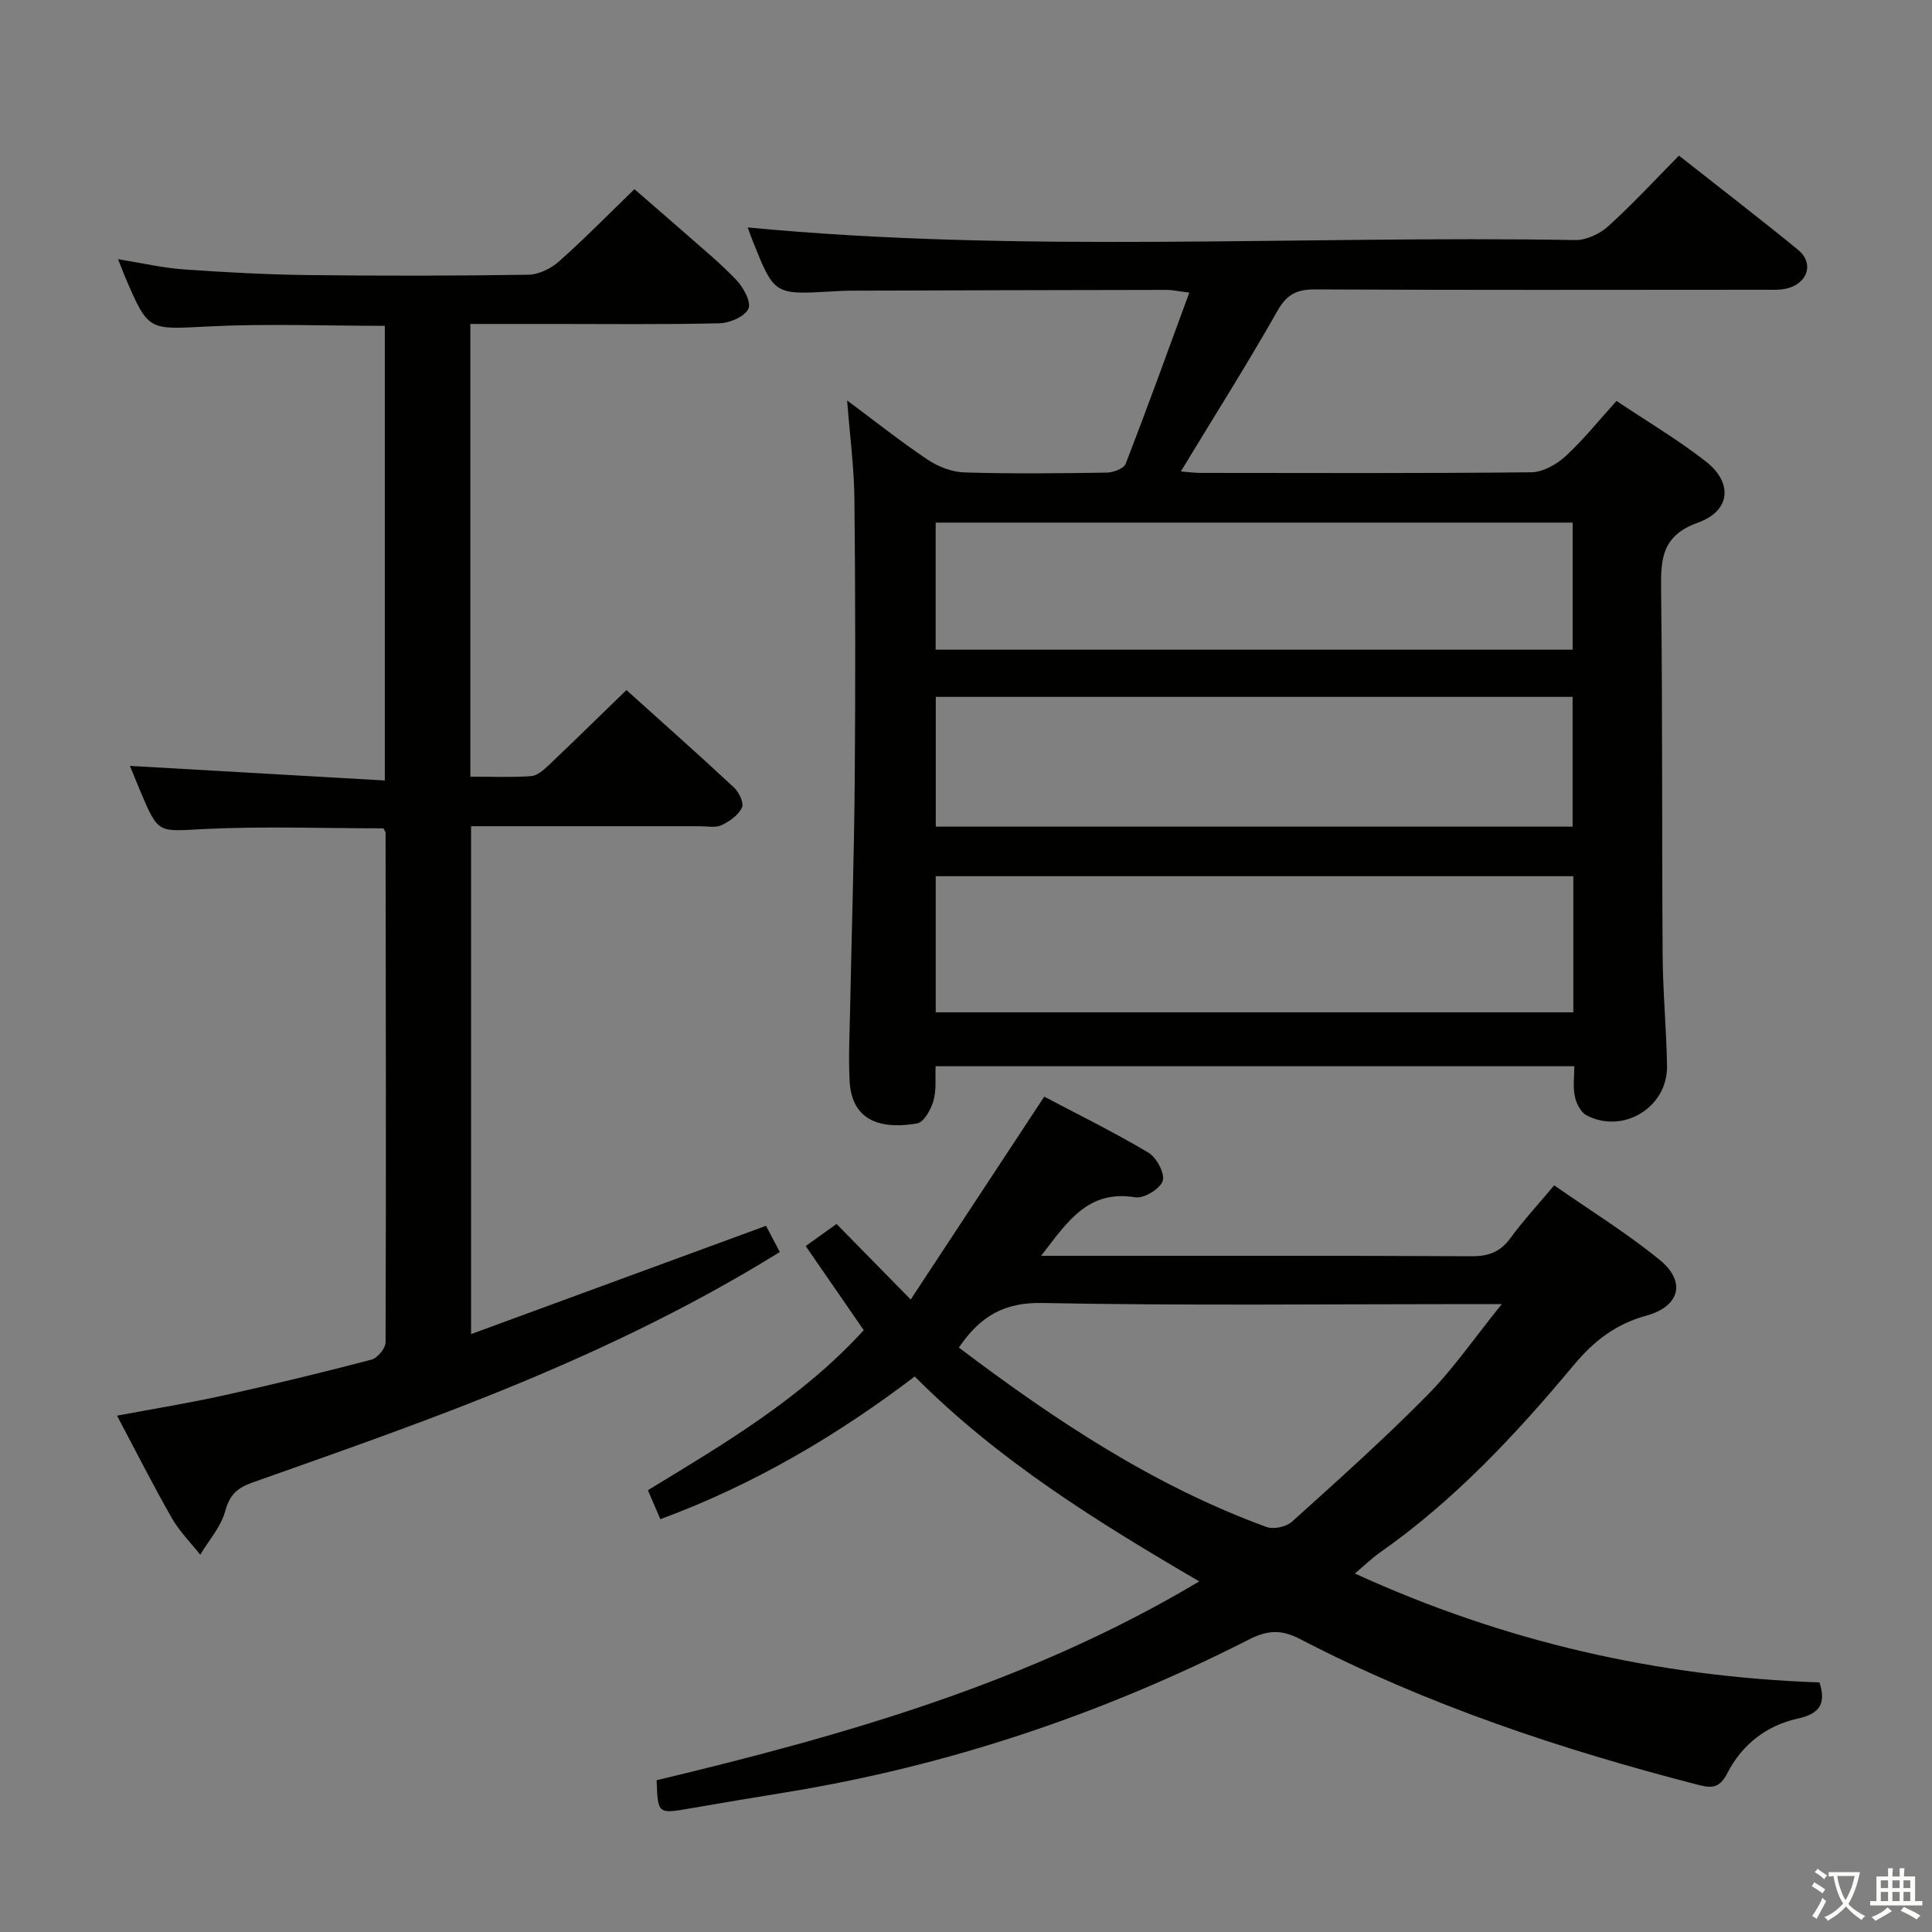 <svg enable-background="new 0 0 400 400" viewBox="0 0 400 400" xmlns="http://www.w3.org/2000/svg"><rect x="0" y="0" width="400" height="400" fill="#808080" stroke="none"/><path d="m377.9 391.2c-.2.3-.4.5-.6.8-.7-.6-1.4-1-2.2-1.5.2-.3.4-.5.5-.8.6.4 1.4.8 2.3 1.5zm-1.8 6.1c-.2-.2-.5-.4-.9-.6.4-.6.8-1.2 1.2-1.9s.7-1.3.9-1.9c.3.3.5.5.8.7-.7 1.3-1.4 2.6-2 3.7zm2.2-9c-.3.3-.5.5-.6.8-.6-.6-1.3-1.1-2-1.5.3-.3.5-.5.6-.7.6.5 1.3.9 2 1.4zm.3.2v-.9h2 4.5c-.3 1.3-.6 2.5-1 3.6s-.9 2.1-1.4 3c.4.5 1 1 1.6 1.4s1.2.8 1.9 1.1c-.3.2-.5.4-.8.8-.4-.3-1-.7-1.6-1.2s-1.2-1.1-1.6-1.6c-.5.6-1.1 1.1-1.7 1.6s-1.4.9-2.1 1.4c-.1-.3-.3-.5-.7-.8.6-.2 1.2-.5 1.9-1s1.4-1.1 2-1.8c-.5-.8-.9-1.6-1.2-2.5s-.6-2-.8-3.2c-.4.1-.7.1-1 .1zm2.5 2.7c.3 1 .7 1.7 1 2.2.3-.5.6-1.1 1-2s.6-1.9.9-3h-3.2-.4c.1.9.3 1.8.7 2.8z" fill="#fbfcfa"/><path d="m396.5 388.5v1.5 3.6h1.5v.9c-.4 0-1 0-1.7 0h-7.9c-.5 0-.9 0-1.2 0v-.9h1.3v-3.5c0-.7 0-1.2 0-1.6h2.4c0-.8 0-1.4 0-1.7h1c0 .3-.1.8-.1 1.7h1.5c0-.8 0-1.4 0-1.7h1c0 .3-.1.9-.1 1.7zm-8.2 9.2c-.2-.3-.5-.5-.8-.8.8-.3 1.4-.6 1.9-.9s1-.7 1.4-1.1c.3.3.6.5.9.8-1.6 1-2.8 1.6-3.4 2zm2.6-6.8v-1.6h-1.5v1.6zm0 2.7v-1.9h-1.5v1.9zm2.4-2.7v-1.6h-1.5v1.6zm0 2.7v-1.9h-1.5v1.9zm.2 2 .7-.8c.4.2.9.5 1.6.8s1.3.7 1.8 1c-.3.3-.5.5-.8.8-.4-.3-1.5-1-3.3-1.8zm2-4.7v-1.6h-1.4v1.6zm0 2.7v-1.9h-1.4v1.9z" fill="#fbfcfa"/><g fill="#010100"><path d="m325.94 220.75c-44.1 0-87.85 0-132.23 0-.11 2.38.2 4.91-.45 7.17-.52 1.8-1.99 4.44-3.39 4.68-6.54 1.11-13.52.18-13.97-8.87-.25-4.98.01-9.98.11-14.97.31-15.64.82-31.27.95-46.91.16-19.49.14-38.99-.06-58.48-.07-6.6-.95-13.19-1.51-20.46 5.65 4.2 11.01 8.46 16.67 12.26 2.18 1.46 5.03 2.56 7.61 2.64 9.82.3 19.66.19 29.48.04 1.35-.02 3.52-.83 3.91-1.82 4.47-11.55 8.68-23.21 13.17-35.44-2.44-.31-3.5-.57-4.57-.57-21.82.03-43.65.09-65.47.16-1.33 0-2.66.08-3.99.16-11.9.68-11.9.68-16.36-10.45-.43-1.07-.8-2.17-1.03-2.8 56.98 5.43 114.21 1.63 171.34 2.61 2.3.04 5.1-1.3 6.85-2.89 5.03-4.55 9.64-9.56 14.61-14.59 8.53 6.72 16.69 12.99 24.66 19.5 3.25 2.66 2.14 6.72-2.02 7.93-1.55.45-3.29.34-4.95.34-30.99.02-61.98.08-92.97-.07-3.75-.02-5.85.94-7.81 4.38-6.31 11.12-13.15 21.94-20.04 33.3 1.35.11 2.73.31 4.1.31 22.82.02 45.65.11 68.47-.13 2.4-.03 5.21-1.62 7.07-3.32 3.66-3.35 6.79-7.29 10.56-11.45 6.21 4.16 12.64 7.96 18.48 12.52 5.66 4.42 5.17 10.24-1.63 12.68-7.3 2.62-7.7 7.26-7.62 13.61.31 25.32.15 50.64.32 75.97.05 7.64.79 15.28.91 22.92.13 8.58-9.11 14.19-16.71 10.18-1.17-.62-2.07-2.45-2.37-3.88-.42-1.89-.12-3.94-.12-6.26zm-.2-39.34c-44.21 0-88.03 0-132.01 0v28.18h132.01c0-9.46 0-18.57 0-28.18zm-132-10.26h131.85c0-9.19 0-17.94 0-26.87-44.06 0-87.79 0-131.85 0zm-.02-36.64h131.88c0-9.01 0-17.59 0-26.31-44.08 0-87.83 0-131.88 0z"/><path d="m173.2 253.41c4.9 4.99 9.64 9.83 15.35 15.64 9.18-13.94 18.19-27.63 27.65-42 6.79 3.59 14.35 7.3 21.57 11.59 1.68 1 3.46 4.32 2.96 5.85-.53 1.64-3.89 3.69-5.66 3.4-9.86-1.62-14.09 5.11-19.52 12.12h5.66c27.83 0 55.66-.06 83.48.08 3.5.02 5.92-.88 8.01-3.73 2.64-3.61 5.7-6.92 9.08-10.95 7.37 5.15 14.98 9.84 21.85 15.44 5.51 4.5 4.17 9.63-2.77 11.54-6.38 1.75-10.9 5.26-15.13 10.35-11.95 14.33-24.7 27.96-40.12 38.76-1.61 1.13-3.04 2.54-5.09 4.28 30.84 14.11 62.7 21.38 96.19 22.55 1.34 4.22.25 6.45-4.52 7.49-6.43 1.41-11.53 5.38-14.54 11.25-1.51 2.93-2.94 3.26-5.83 2.52-28.56-7.35-56.42-16.62-82.67-30.25-3.8-1.97-6.65-1.89-10.5.07-30.39 15.47-62.38 26.23-96.1 31.7-6.56 1.06-13.11 2.17-19.66 3.3-6.7 1.16-6.7 1.18-6.94-5.83 38.82-9.29 77.16-20.16 112.34-41.17-21.14-12.35-41.5-24.94-58.9-42.42-16.21 12.31-33.43 22.44-52.67 29.54-.89-2.06-1.65-3.85-2.58-6 15.82-9.62 31.85-19.07 44.69-33.13-3.89-5.64-7.83-11.34-12.02-17.42 2.14-1.55 3.97-2.85 6.39-4.57zm25.32 25.59c19.94 15.06 40.36 28.63 63.71 37.15 1.46.53 4.08-.03 5.25-1.09 9.5-8.56 19.05-17.1 28.02-26.19 5.4-5.47 9.81-11.92 15.43-18.87-3.16 0-4.93 0-6.7 0-29.48 0-58.97.34-88.44-.23-7.89-.15-12.84 2.72-17.27 9.23z"/><path d="m158.6 253.79c.86 1.64 1.82 3.48 2.85 5.43-19.47 12.06-39.77 21.56-60.6 29.88-16.02 6.4-32.34 12.08-48.61 17.85-3.16 1.12-4.7 2.56-5.62 5.93-.88 3.23-3.38 6.02-5.16 9.01-1.98-2.51-4.31-4.83-5.88-7.58-3.87-6.77-7.38-13.73-11.35-21.21 7.72-1.45 15.02-2.63 22.23-4.23 10.19-2.26 20.35-4.72 30.45-7.37 1.24-.33 2.91-2.34 2.92-3.57.12-35.16.05-70.32 0-105.47 0-.29-.26-.57-.45-.96-12.41 0-24.88-.47-37.29.15-9.28.47-9.26 1.1-12.94-7.61-.88-2.08-1.71-4.17-2.25-5.47 17.49 1 34.95 2 52.77 3.02 0-32.21 0-63.1 0-94.13-12.38 0-24.52-.48-36.6.13-12.33.62-12.31 1.09-17.13-10.16-.38-.89-.72-1.81-1.5-3.77 5.02.81 9.25 1.81 13.53 2.11 8.62.61 17.27 1.08 25.92 1.18 15.16.18 30.33.16 45.49-.07 2.15-.03 4.68-1.27 6.34-2.74 5.23-4.63 10.12-9.64 15.63-14.97 3.13 2.72 6.61 5.69 10.04 8.72 3.74 3.31 7.64 6.48 11.07 10.08 1.46 1.54 3.12 4.6 2.49 5.95-.75 1.62-3.83 2.95-5.93 3.01-11.49.28-22.99.14-34.49.14-5.62 0-11.25 0-17.15 0v93.73c4.34 0 8.47.18 12.57-.11 1.26-.09 2.6-1.26 3.62-2.23 5.3-5.03 10.51-10.15 16.13-15.59 7.32 6.59 14.88 13.3 22.28 20.19 1.03.96 2.09 3.22 1.64 4.15-.76 1.56-2.57 2.86-4.24 3.64-1.24.58-2.95.21-4.44.21-15.66.01-31.32 0-47.41 0v105.15c20.37-7.49 40.5-14.87 61.07-22.42z"/></g></svg>